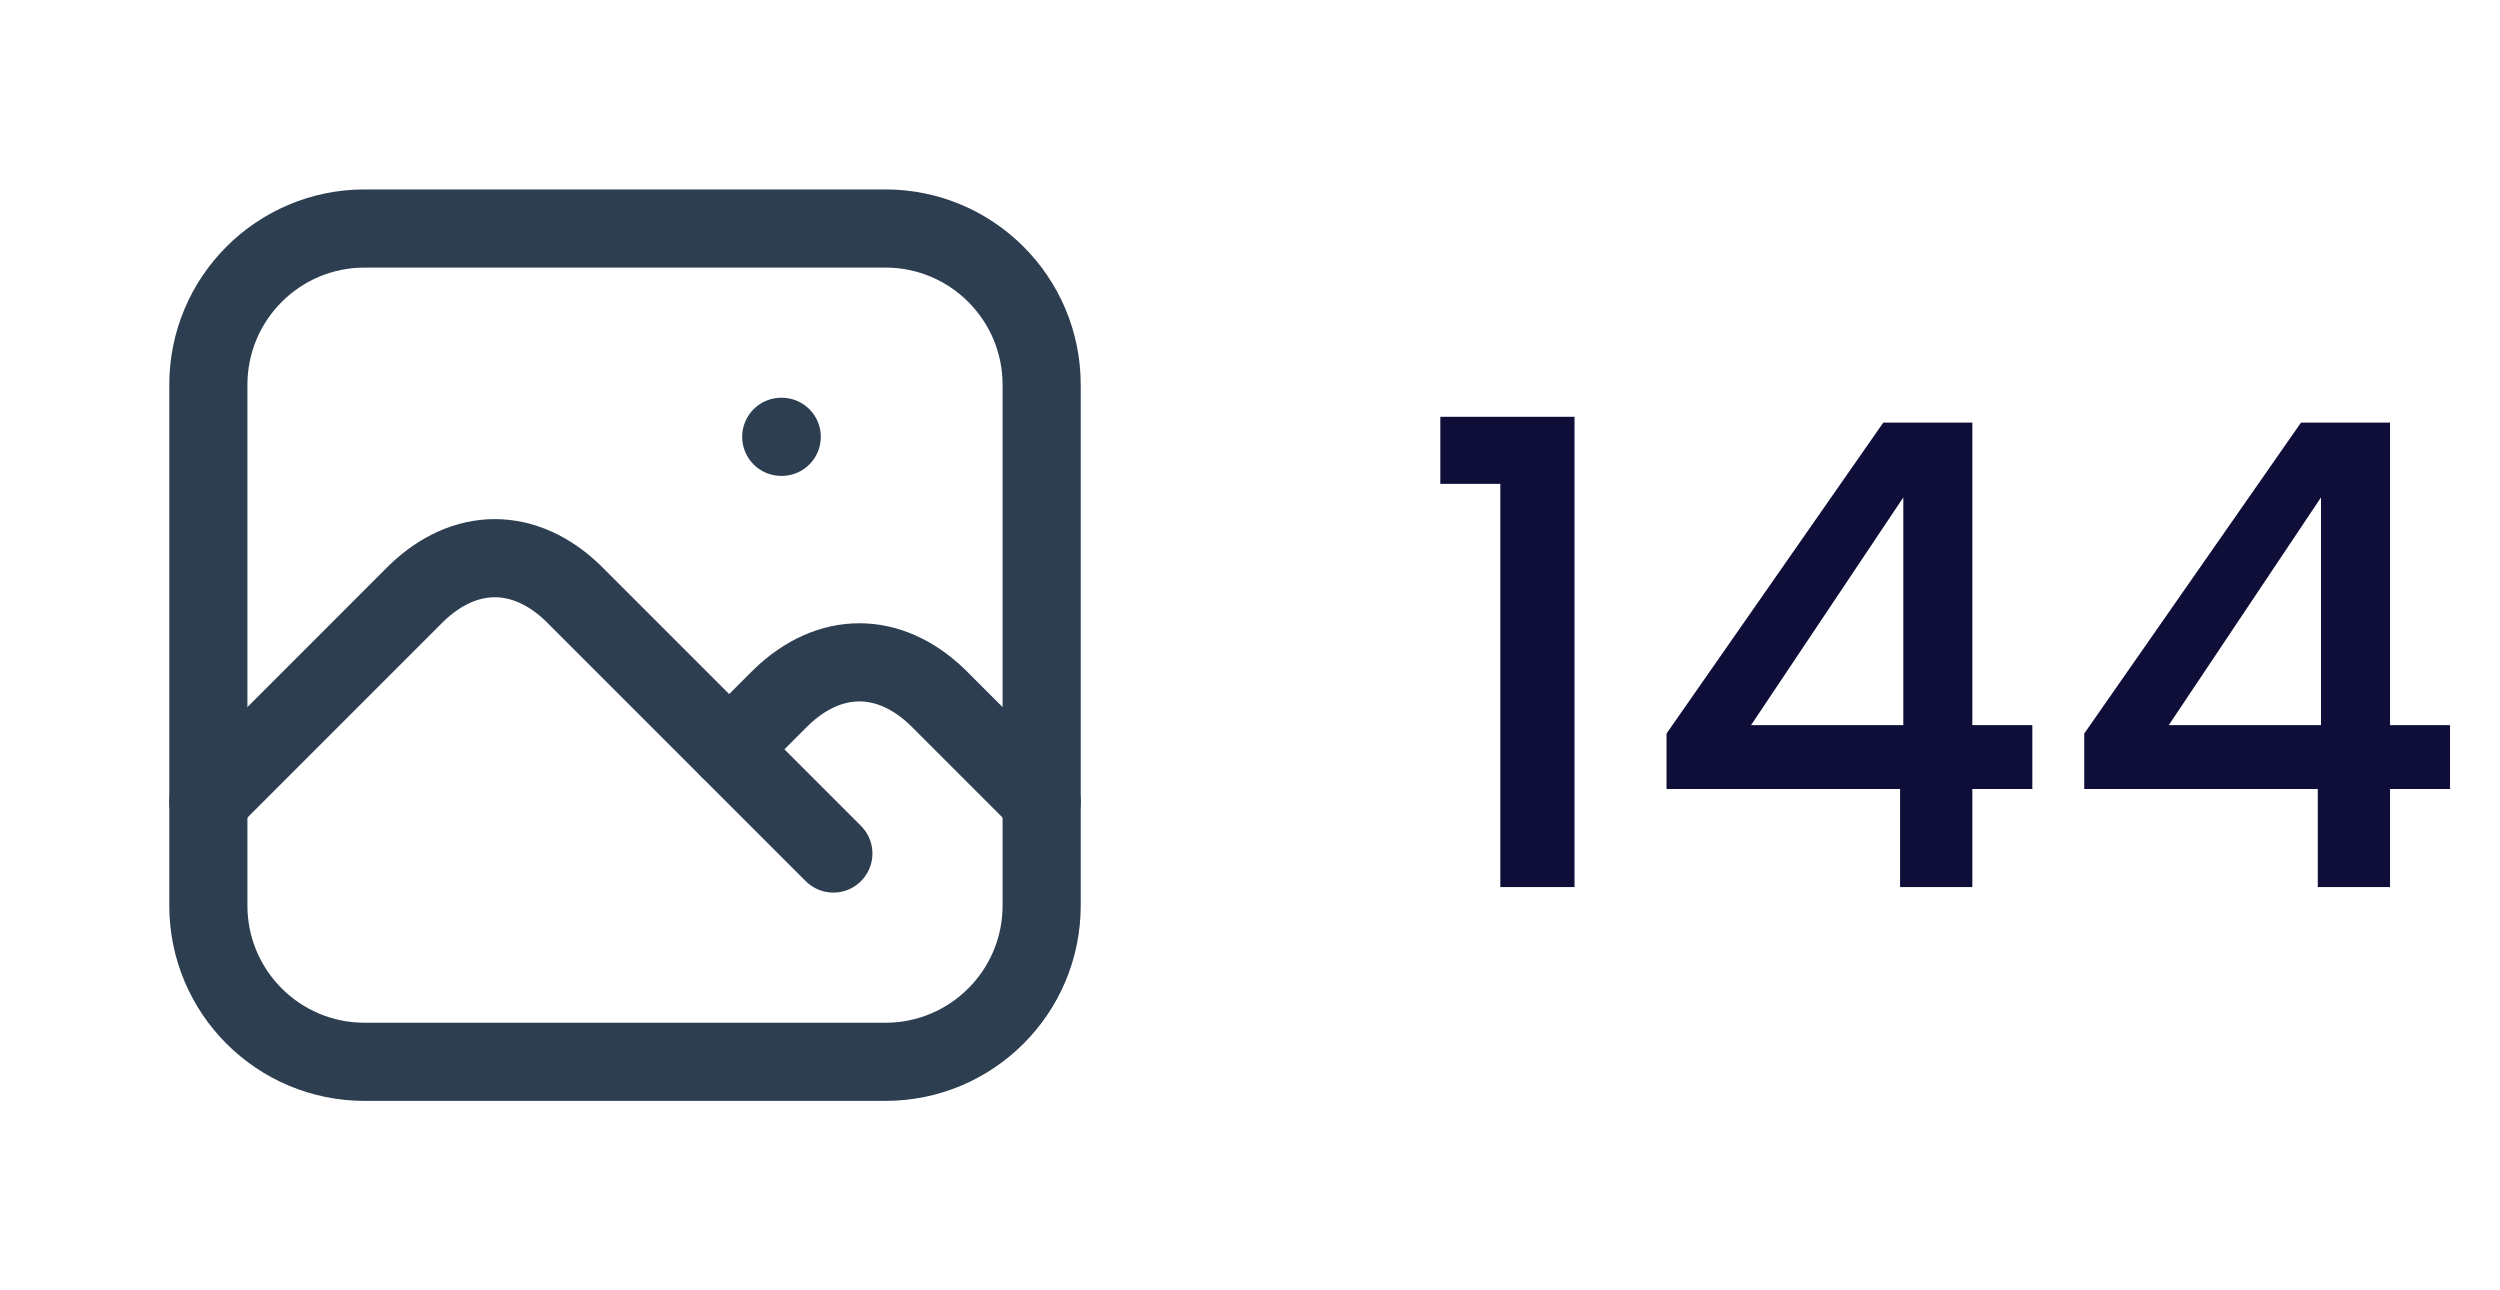 <svg width="62" height="32" viewBox="0 0 62 32" fill="none" xmlns="http://www.w3.org/2000/svg">
<g clip-path="url(#clip0_2_29)">
<path d="M19.375 10.833H19.387" stroke="#2C3E50" stroke-width="1.938" stroke-linecap="round" stroke-linejoin="round"/>
<path d="M21.958 5.667H9.042C6.902 5.667 5.167 7.402 5.167 9.542V22.458C5.167 24.599 6.902 26.333 9.042 26.333H21.958C24.098 26.333 25.833 24.599 25.833 22.458V9.542C25.833 7.402 24.098 5.667 21.958 5.667Z" stroke="#2C3E50" stroke-width="1.938" stroke-linecap="round" stroke-linejoin="round"/>
<path d="M5.167 19.875L10.333 14.708C10.922 14.142 11.591 13.843 12.271 13.843C12.951 13.843 13.619 14.142 14.208 14.708L20.667 21.167" stroke="#2C3E50" stroke-width="1.938" stroke-linecap="round" stroke-linejoin="round"/>
<path d="M18.083 18.583L19.375 17.292C19.964 16.725 20.632 16.426 21.312 16.426C21.993 16.426 22.661 16.725 23.25 17.292L25.833 19.875" stroke="#2C3E50" stroke-width="1.938" stroke-linecap="round" stroke-linejoin="round"/>
</g>
<path d="M35.72 12V10.336H39.048V22H37.208V12H35.72ZM41.33 19.568V18.192L46.706 10.48H48.914V17.984H50.402V19.568H48.914V22H47.122V19.568H41.33ZM47.202 12.336L43.426 17.984H47.202V12.336ZM51.689 19.568V18.192L57.065 10.48H59.273V17.984H60.761V19.568H59.273V22H57.481V19.568H51.689ZM57.561 12.336L53.785 17.984H57.561V12.336Z" fill="#0E0E38"/>
<defs>
<clipPath id="clip0_2_29">
<rect width="31" height="31" fill="white" transform="translate(0 0.5)"/>
</clipPath>
</defs>
</svg>
